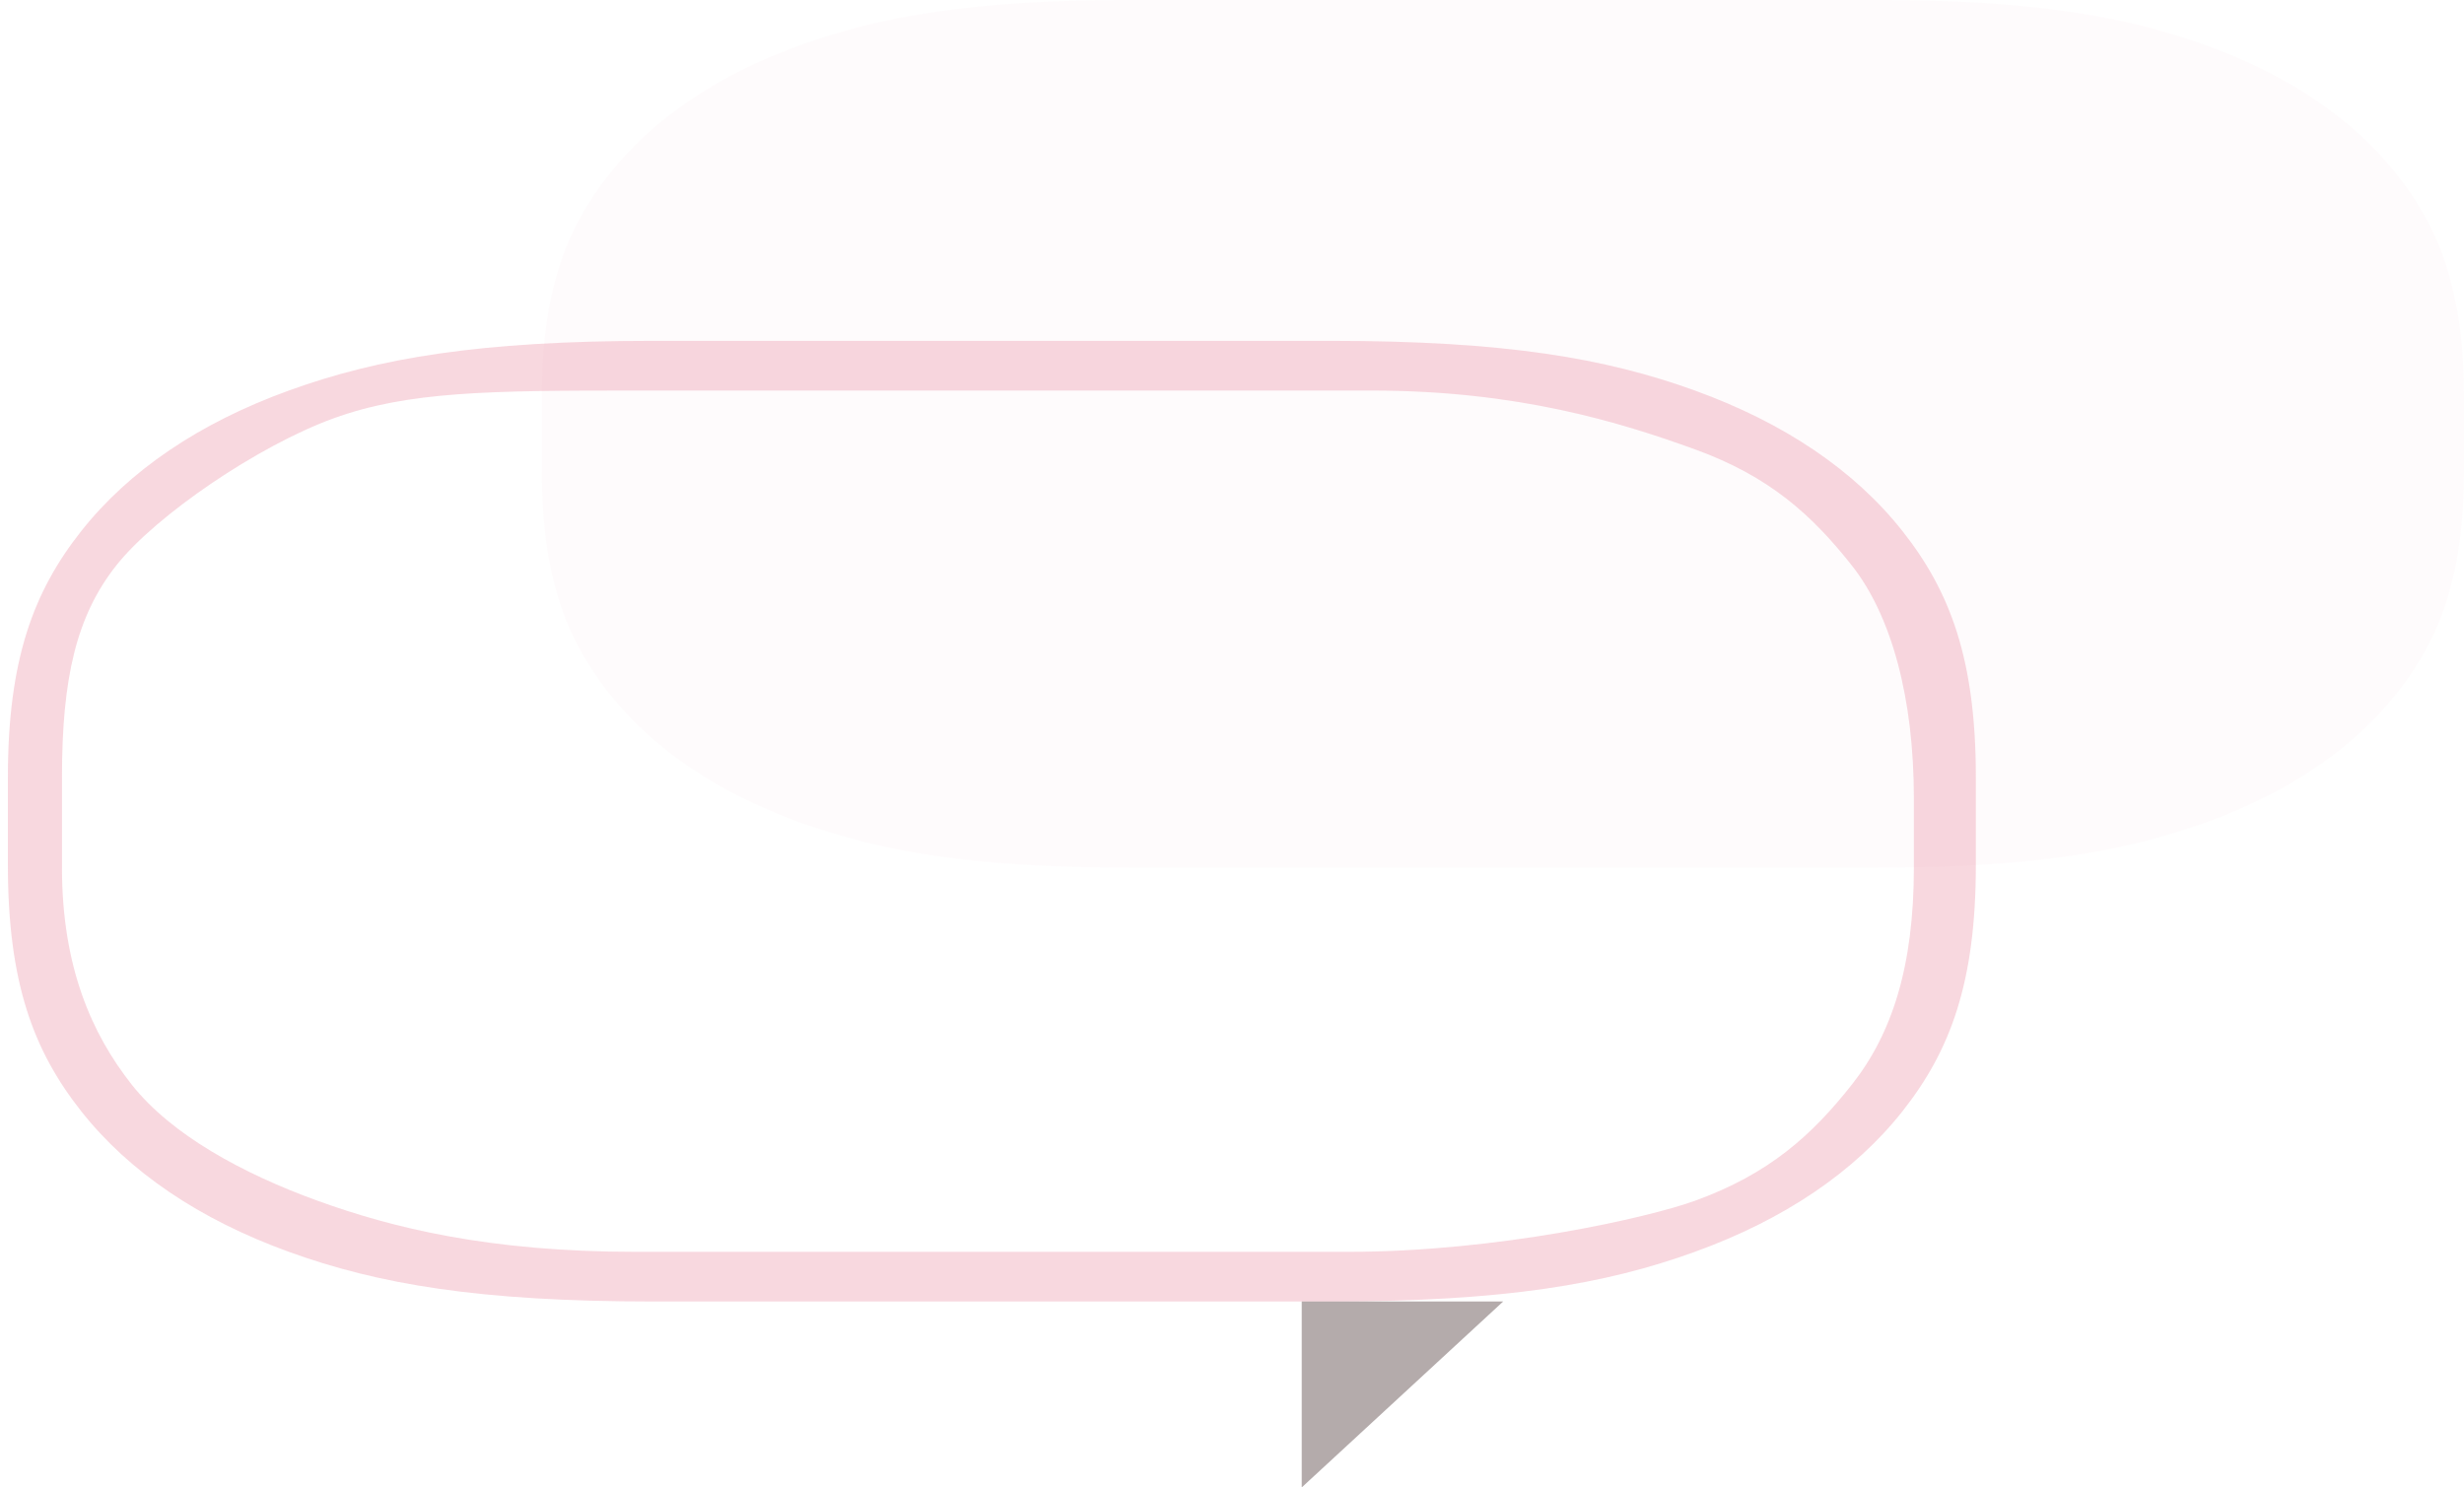 <svg width="159" height="96" viewBox="0 0 159 96" fill="none" xmlns="http://www.w3.org/2000/svg">
<path fill-rule="evenodd" clip-rule="evenodd" d="M42.117 22C30.907 22 24.414 23.114 18.639 25.206C12.863 27.297 8.331 30.367 5.242 34.278C2.154 38.189 0.509 42.586 0.509 50.178V55.822C0.509 63.414 2.154 67.811 5.242 71.722C8.331 75.633 12.863 78.703 18.639 80.794C24.414 82.886 30.907 84 42.117 84H85.891C97.101 84 103.594 82.886 109.37 80.794C115.145 78.703 119.677 75.633 122.766 71.722C125.855 67.811 127.5 63.414 127.5 55.822V50.178C127.5 42.586 125.855 38.189 122.766 34.278C119.677 30.367 115.145 27.297 109.37 25.206C103.594 23.114 97.101 22 85.891 22H42.117ZM88.499 25.206C97.956 25.206 104.557 27.257 109.37 29C114.182 30.743 116.926 33.241 119.5 36.5C122.073 39.759 123.5 45.096 123.5 51.5V56C123.5 62.404 122.073 66.741 119.5 70C116.926 73.259 114.182 75.757 109.37 77.5C106.37 78.587 96.675 80.794 86.999 80.794H40.999C31.543 80.794 25.312 79.243 20.499 77.5C15.687 75.757 11.073 73.259 8.499 70C5.926 66.741 3.999 62.404 3.999 56V50.178C3.999 43.774 4.926 39.759 7.499 36.5C10.073 33.241 16.711 28.743 21.524 27C26.336 25.257 31.543 25.206 40.999 25.206H63.509H88.499Z" fill="#DE4368" fill-opacity="0.21"/>
<path opacity="0.1" fill-rule="evenodd" clip-rule="evenodd" d="M121.097 0L72.866 0C62.875 0 56.876 1.021 51.582 2.938C46.288 4.856 42.133 7.67 39.302 11.255C36.47 14.84 34.962 18.903 34.962 25.669V30.331C34.962 37.097 36.47 41.16 39.302 44.745C42.133 48.331 46.288 51.144 51.582 53.062C56.876 54.979 62.875 56 72.866 56H121.097C131.087 56 137.087 54.979 142.381 53.062C147.675 51.144 151.83 48.331 154.661 44.745C157.492 41.16 159 37.097 159 30.331V25.669C159 18.903 157.492 14.84 154.661 11.255C151.83 7.67 147.675 4.856 142.381 2.938C137.087 1.021 131.087 0 121.097 0Z" fill="#DE4368" fill-opacity="0.21"/>
<path fill-rule="evenodd" clip-rule="evenodd" d="M83.999 96V84H96.999L83.999 96Z" fill="#594545" fill-opacity="0.45"/>
</svg>
